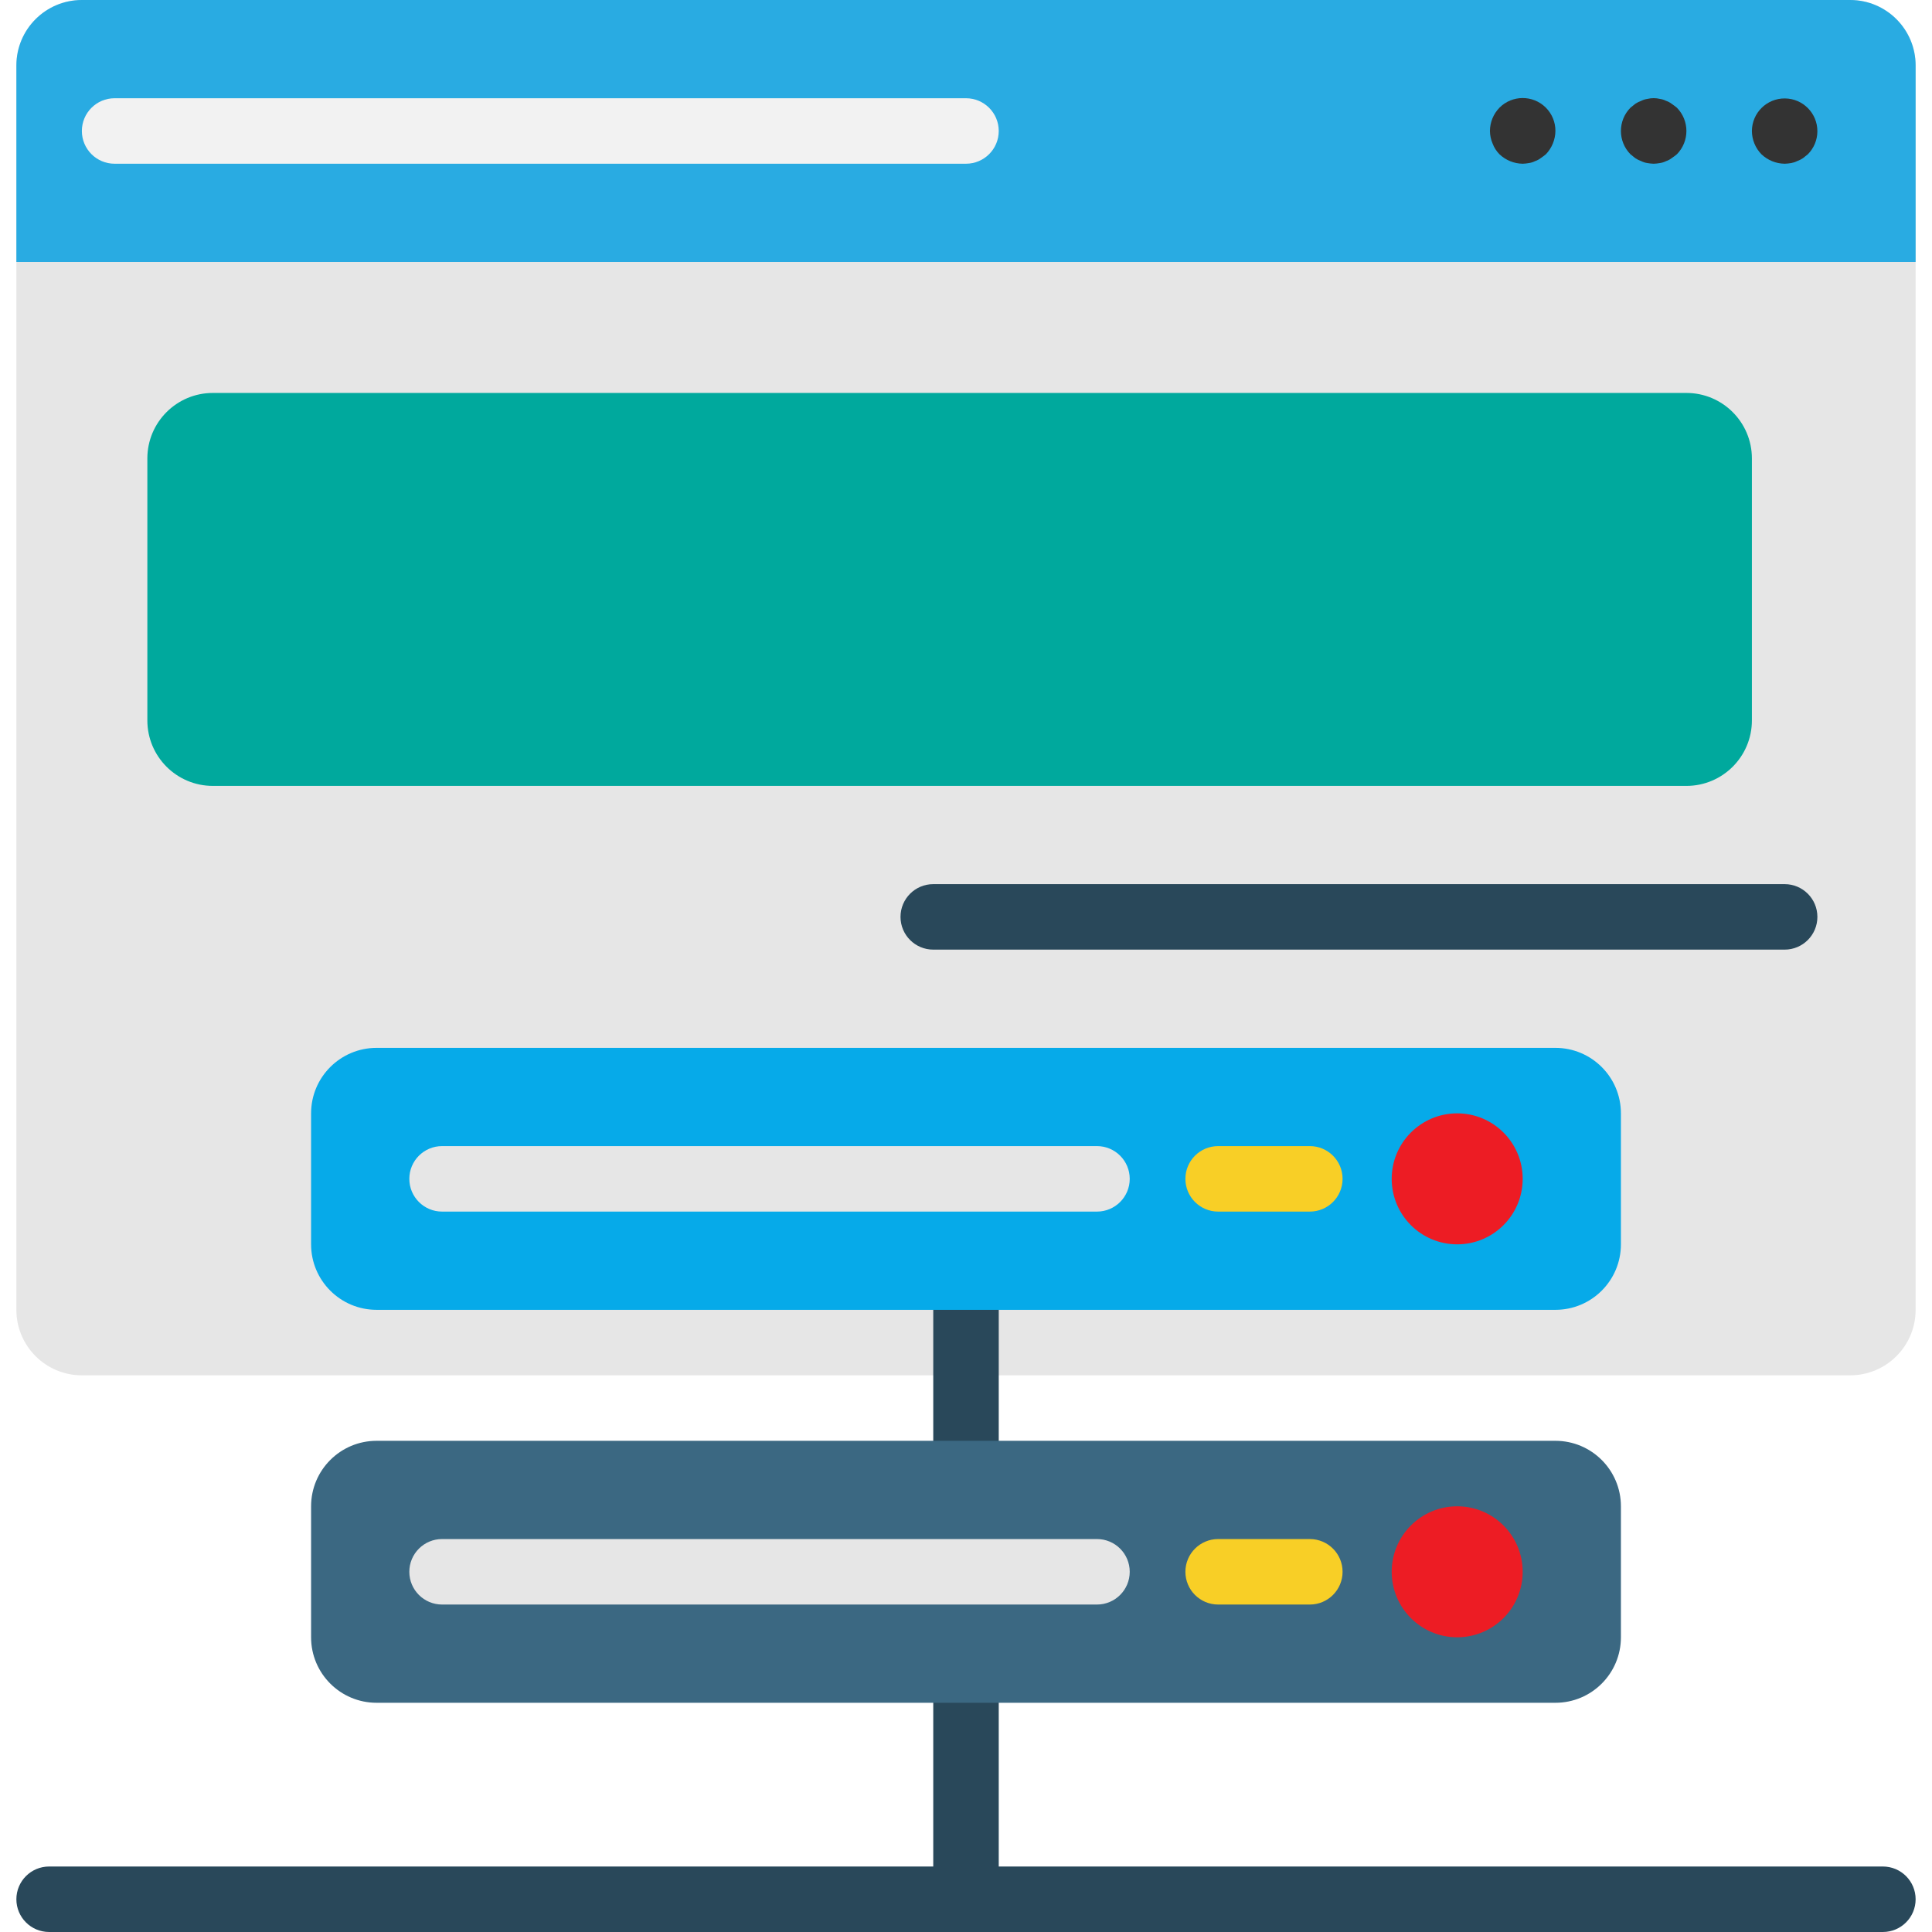 <?xml version="1.0" encoding="iso-8859-1"?>
<!-- Generator: Adobe Illustrator 19.0.0, SVG Export Plug-In . SVG Version: 6.00 Build 0)  -->
<svg version="1.1" id="Capa_1" xmlns="http://www.w3.org/2000/svg" xmlns:xlink="http://www.w3.org/1999/xlink" x="0px" y="0px"
	 viewBox="0 0 472 472" style="enable-background:new 0 0 472 472;" xml:space="preserve">
<path style="fill:#E6E6E6;" d="M44,336H20c-8.837,0-16-7.163-16-16V16C4,7.163,11.163,0,20,0h432c8.837,0,16,7.163,16,16v304
	c0,8.837-7.163,16-16,16H44z"/>
<g>
	<path style="fill:#29485A;" d="M228,306h16v59h-16V306z"/>
	<path style="fill:#29485A;" d="M460,456H244v-56h-16v56H12c-4.418,0-8,3.582-8,8s3.582,8,8,8h448c4.418,0,8-3.582,8-8
		S464.418,456,460,456z"/>
</g>
<path style="fill:#06AAE9;" d="M92,256h288c8.837,0,16,7.163,16,16v32c0,8.837-7.163,16-16,16H92c-8.837,0-16-7.163-16-16v-32
	C76,263.163,83.163,256,92,256z"/>
<path style="fill:#ED1C24;" d="M356,304c-8.837,0-16-7.163-16-16s7.163-16,16-16s16,7.163,16,16S364.837,304,356,304z"/>
<path style="fill:#E6E6E6;" d="M268,296H108c-4.418,0-8-3.582-8-8s3.582-8,8-8h160c4.418,0,8,3.582,8,8S272.418,296,268,296z"/>
<path style="fill:#F8CF26;" d="M320,296h-22.4c-4.418,0-8-3.582-8-8s3.582-8,8-8H320c4.418,0,8,3.582,8,8S324.418,296,320,296z"/>
<path style="fill:#3B6882;" d="M92,352h288c8.837,0,16,7.163,16,16v32c0,8.837-7.163,16-16,16H92c-8.837,0-16-7.163-16-16v-32
	C76,359.163,83.163,352,92,352z"/>
<path style="fill:#ED1C24;" d="M356,400c-8.837,0-16-7.163-16-16s7.163-16,16-16s16,7.163,16,16S364.837,400,356,400z"/>
<path style="fill:#E6E6E6;" d="M268,392H108c-4.418,0-8-3.582-8-8s3.582-8,8-8h160c4.418,0,8,3.582,8,8S272.418,392,268,392z"/>
<path style="fill:#F8CF26;" d="M320,392h-22.4c-4.418,0-8-3.582-8-8s3.582-8,8-8H320c4.418,0,8,3.582,8,8S324.418,392,320,392z"/>
<path style="fill:#29ABE2;" d="M468,64H4V16C4,7.163,11.163,0,20,0h432c8.837,0,16,7.163,16,16V64z"/>
<path style="fill:#F2F2F2;" d="M236,40H28c-4.418,0-8-3.582-8-8s3.582-8,8-8h208c4.418,0,8,3.582,8,8S240.418,40,236,40z"/>
<g>
	<path style="fill:#333333;" d="M372,40c-2.118-0.029-4.147-0.858-5.68-2.32c-0.74-0.751-1.313-1.651-1.68-2.64
		c-0.41-0.962-0.627-1.995-0.64-3.04c0.012-2.122,0.843-4.157,2.32-5.68c3.111-3.137,8.177-3.158,11.314-0.047
		c1.526,1.514,2.379,3.577,2.366,5.727c-0.031,2.118-0.859,4.146-2.32,5.68c-0.4,0.32-0.8,0.64-1.28,0.96
		c-0.409,0.316-0.869,0.559-1.36,0.72c-0.479,0.243-0.996,0.405-1.528,0.48C373.013,39.933,372.507,39.987,372,40z"/>
	<path style="fill:#333333;" d="M404,40c-0.51-0.013-1.018-0.067-1.52-0.16c-0.53-0.074-1.044-0.236-1.52-0.48
		c-0.512-0.176-0.999-0.418-1.448-0.72l-1.192-0.96c-3.094-3.155-3.094-8.205,0-11.36l1.192-0.96
		c0.449-0.302,0.936-0.544,1.448-0.72c0.476-0.244,0.99-0.406,1.52-0.48c0.996-0.24,2.036-0.24,3.032,0
		c0.532,0.075,1.049,0.237,1.528,0.48c0.491,0.161,0.951,0.404,1.36,0.72c0.472,0.32,0.88,0.64,1.28,0.96
		c3.094,3.155,3.094,8.205,0,11.36c-0.4,0.32-0.8,0.64-1.28,0.96c-0.409,0.316-0.869,0.559-1.36,0.72
		c-0.479,0.243-0.996,0.405-1.528,0.48C405.013,39.933,404.507,39.987,404,40L404,40z"/>
	<path style="fill:#333333;" d="M436,40c-2.118-0.029-4.147-0.858-5.68-2.32c-1.477-1.523-2.308-3.558-2.32-5.68
		c0.026-4.418,3.628-7.979,8.046-7.953c4.418,0.026,7.979,3.628,7.953,8.046c-0.012,2.094-0.845,4.1-2.32,5.587l-1.2,0.96
		c-0.447,0.301-0.931,0.544-1.44,0.72c-0.454,0.23-0.939,0.392-1.44,0.48C437.071,39.932,436.536,39.986,436,40L436,40z"/>
</g>
<path style="fill:#00A99D;" d="M52,96h360c8.837,0,16,7.163,16,16v64c0,8.837-7.163,16-16,16H52c-8.837,0-16-7.163-16-16v-64
	C36,103.163,43.163,96,52,96z"/>
<path style="fill:#29485A;" d="M436,232H228c-4.418,0-8-3.582-8-8s3.582-8,8-8h208c4.418,0,8,3.582,8,8S440.418,232,436,232z"/>
<g>
</g>
<g>
</g>
<g>
</g>
<g>
</g>
<g>
</g>
<g>
</g>
<g>
</g>
<g>
</g>
<g>
</g>
<g>
</g>
<g>
</g>
<g>
</g>
<g>
</g>
<g>
</g>
<g>
</g>
</svg>
